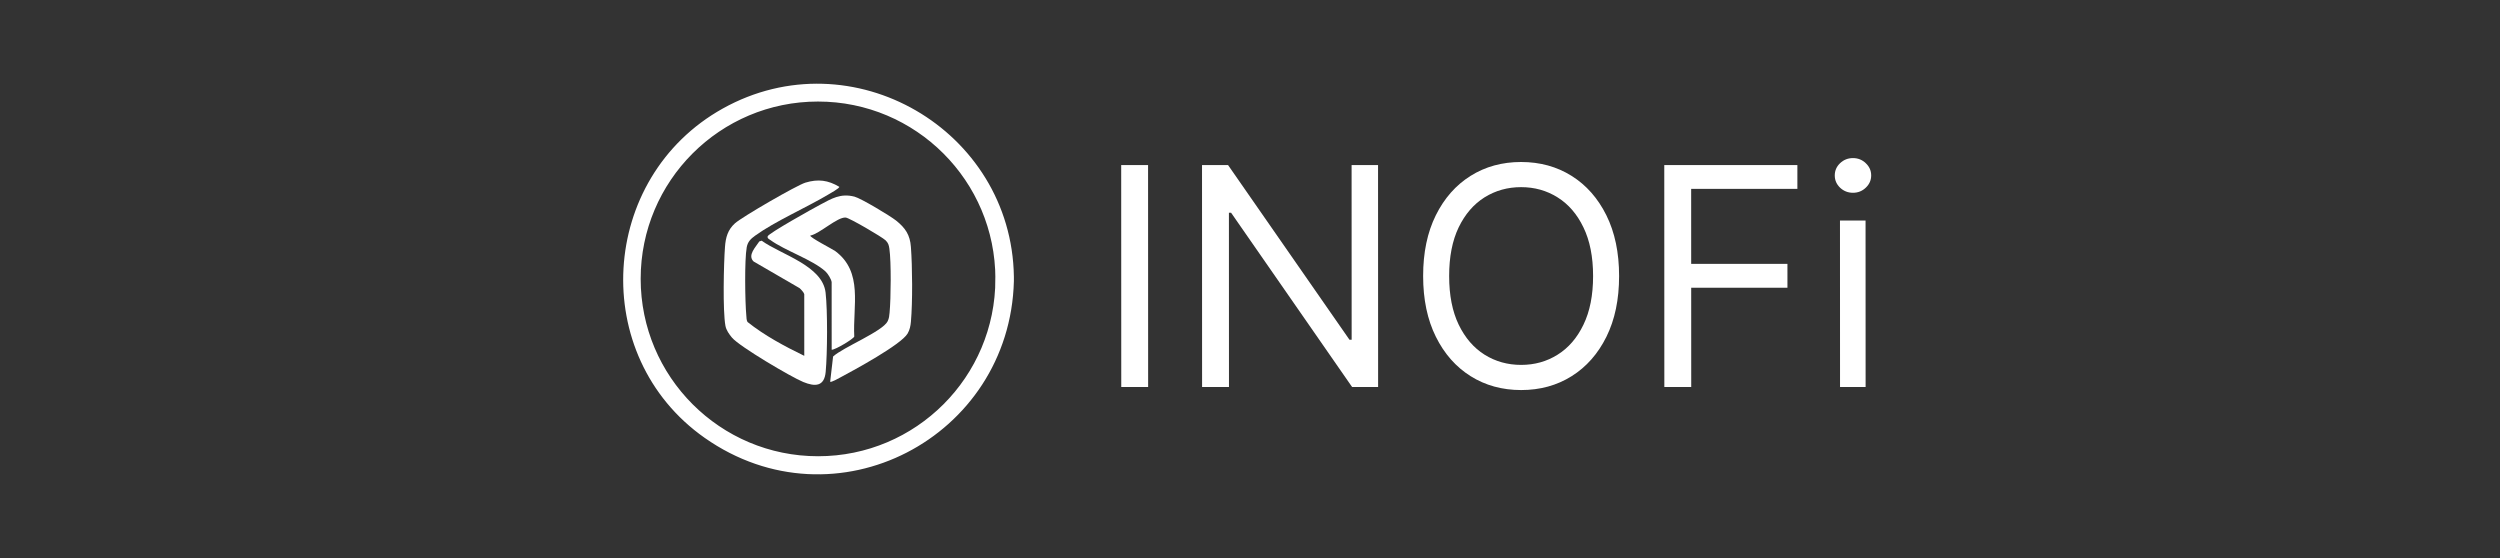 <svg width="224" height="50" viewBox="0 0 224 50" fill="none" xmlns="http://www.w3.org/2000/svg">
<rect x="0" y="0" width="224" height="50" fill="#333333" stroke="none"/>
<path d="M90.344 24.788L90.344 25.198C89.983 38.791 74.802 46.819 63.421 38.819C53.287 31.695 54.213 16.179 65.001 10.163C76.244 3.893 90.148 12.012 90.344 24.788ZM89.688 24.988C89.685 15.936 82.344 8.598 73.291 8.598C64.238 8.598 56.901 15.936 56.904 24.988C56.907 34.041 64.248 41.379 73.3 41.379C82.353 41.379 89.69 34.041 89.687 24.988H89.688Z" fill="white" stroke="white" stroke-miterlimit="10"/>
<path d="M72.061 26.356C72.029 26.209 71.773 25.931 71.643 25.818L67.521 23.428C66.949 22.868 67.721 22.128 68.032 21.634L68.245 21.566C69.965 22.807 73.7 23.794 73.973 26.219C74.158 27.857 74.135 31.655 73.981 33.321C73.861 34.637 73.039 34.665 71.971 34.227C70.894 33.785 66.233 31.038 65.58 30.245C65.33 29.942 65.071 29.586 64.998 29.189C64.751 27.833 64.846 23.622 64.959 22.119C65.021 21.278 65.204 20.594 65.851 20.011C66.499 19.428 71.395 16.596 72.165 16.364C73.301 16.021 74.192 16.14 75.197 16.736C75.271 16.842 74.327 17.364 74.197 17.441C72.215 18.62 69.427 19.837 67.647 21.125C67.261 21.404 66.995 21.668 66.906 22.158C66.702 23.286 66.755 27.043 66.87 28.273C66.888 28.471 66.877 28.668 66.977 28.849C68.498 30.063 70.301 31.028 72.063 31.883L72.061 26.356H72.061Z" fill="white"/>
<path d="M74.515 25.267C74.471 24.997 74.181 24.522 73.961 24.32C72.812 23.267 70.335 22.464 69.007 21.494C68.895 21.413 68.737 21.359 68.783 21.174C68.848 20.909 72.911 18.645 73.467 18.352C74.515 17.799 75.298 17.296 76.565 17.62C77.133 17.766 79.76 19.339 80.291 19.763C81.119 20.426 81.537 21.041 81.617 22.122C81.751 23.903 81.774 27.056 81.619 28.82C81.586 29.199 81.515 29.555 81.321 29.886C80.737 30.881 76.533 33.157 75.293 33.819C75.14 33.901 74.461 34.288 74.383 34.204L74.645 31.943C75.533 31.119 79.096 29.693 79.535 28.782C79.663 28.518 79.682 28.285 79.708 28.001C79.826 26.742 79.861 23.483 79.688 22.278C79.641 21.954 79.585 21.765 79.344 21.53C79.04 21.236 76.11 19.521 75.776 19.493C75.027 19.429 73.445 20.946 72.605 21.107C72.498 21.247 74.624 22.338 74.833 22.493C77.368 24.37 76.399 27.431 76.542 30.157C76.473 30.36 74.866 31.339 74.518 31.339L74.516 25.266L74.515 25.267Z" fill="white"/>
<path d="M164.867 34.676L164.862 19.759H167.154L167.159 34.676H164.867ZM166.027 17.273C165.58 17.273 165.195 17.121 164.871 16.817C164.554 16.512 164.395 16.146 164.395 15.719C164.395 15.292 164.553 14.926 164.871 14.622C165.194 14.317 165.579 14.165 166.026 14.165C166.473 14.165 166.855 14.317 167.172 14.622C167.496 14.926 167.658 15.292 167.658 15.719C167.658 16.146 167.496 16.512 167.173 16.817C166.856 17.121 166.474 17.273 166.027 17.273Z" fill="white"/>
<path d="M149.125 34.676L149.119 14.787H161.045L161.046 16.923H151.528L151.53 23.644H160.154L160.155 25.78H151.531L151.534 34.676H149.125Z" fill="white"/>
<path d="M145.071 24.732C145.072 26.83 144.694 28.642 143.937 30.17C143.18 31.698 142.141 32.877 140.82 33.705C139.5 34.534 137.991 34.949 136.295 34.949C134.599 34.949 133.09 34.534 131.769 33.705C130.448 32.877 129.409 31.698 128.651 30.17C127.893 28.642 127.513 26.83 127.513 24.732C127.512 22.634 127.89 20.821 128.647 19.293C129.404 17.765 130.443 16.587 131.764 15.758C133.084 14.93 134.593 14.515 136.289 14.515C137.985 14.515 139.494 14.93 140.815 15.758C142.136 16.587 143.175 17.765 143.933 19.293C144.691 20.821 145.071 22.634 145.071 24.732ZM142.741 24.732C142.74 23.01 142.451 21.556 141.875 20.371C141.305 19.186 140.531 18.29 139.553 17.681C138.582 17.073 137.494 16.768 136.29 16.768C135.085 16.768 133.995 17.073 133.017 17.681C132.046 18.29 131.273 19.186 130.697 20.371C130.128 21.556 129.843 23.01 129.844 24.732C129.844 26.454 130.129 27.908 130.7 29.092C131.276 30.277 132.05 31.174 133.021 31.782C133.999 32.391 135.09 32.695 136.295 32.695C137.499 32.695 138.586 32.391 139.557 31.782C140.535 31.174 141.308 30.277 141.878 29.092C142.453 27.908 142.741 26.454 142.741 24.732Z" fill="white"/>
<path d="M123.473 14.787L123.479 34.676H121.148L110.305 19.06H110.111L110.116 34.676H107.707L107.701 14.787H110.032L120.914 30.442H121.108L121.103 14.787H123.473Z" fill="white"/>
<path d="M102.867 14.787L102.873 34.676H100.465L100.459 14.787H102.867Z" fill="white"/>
</svg>
